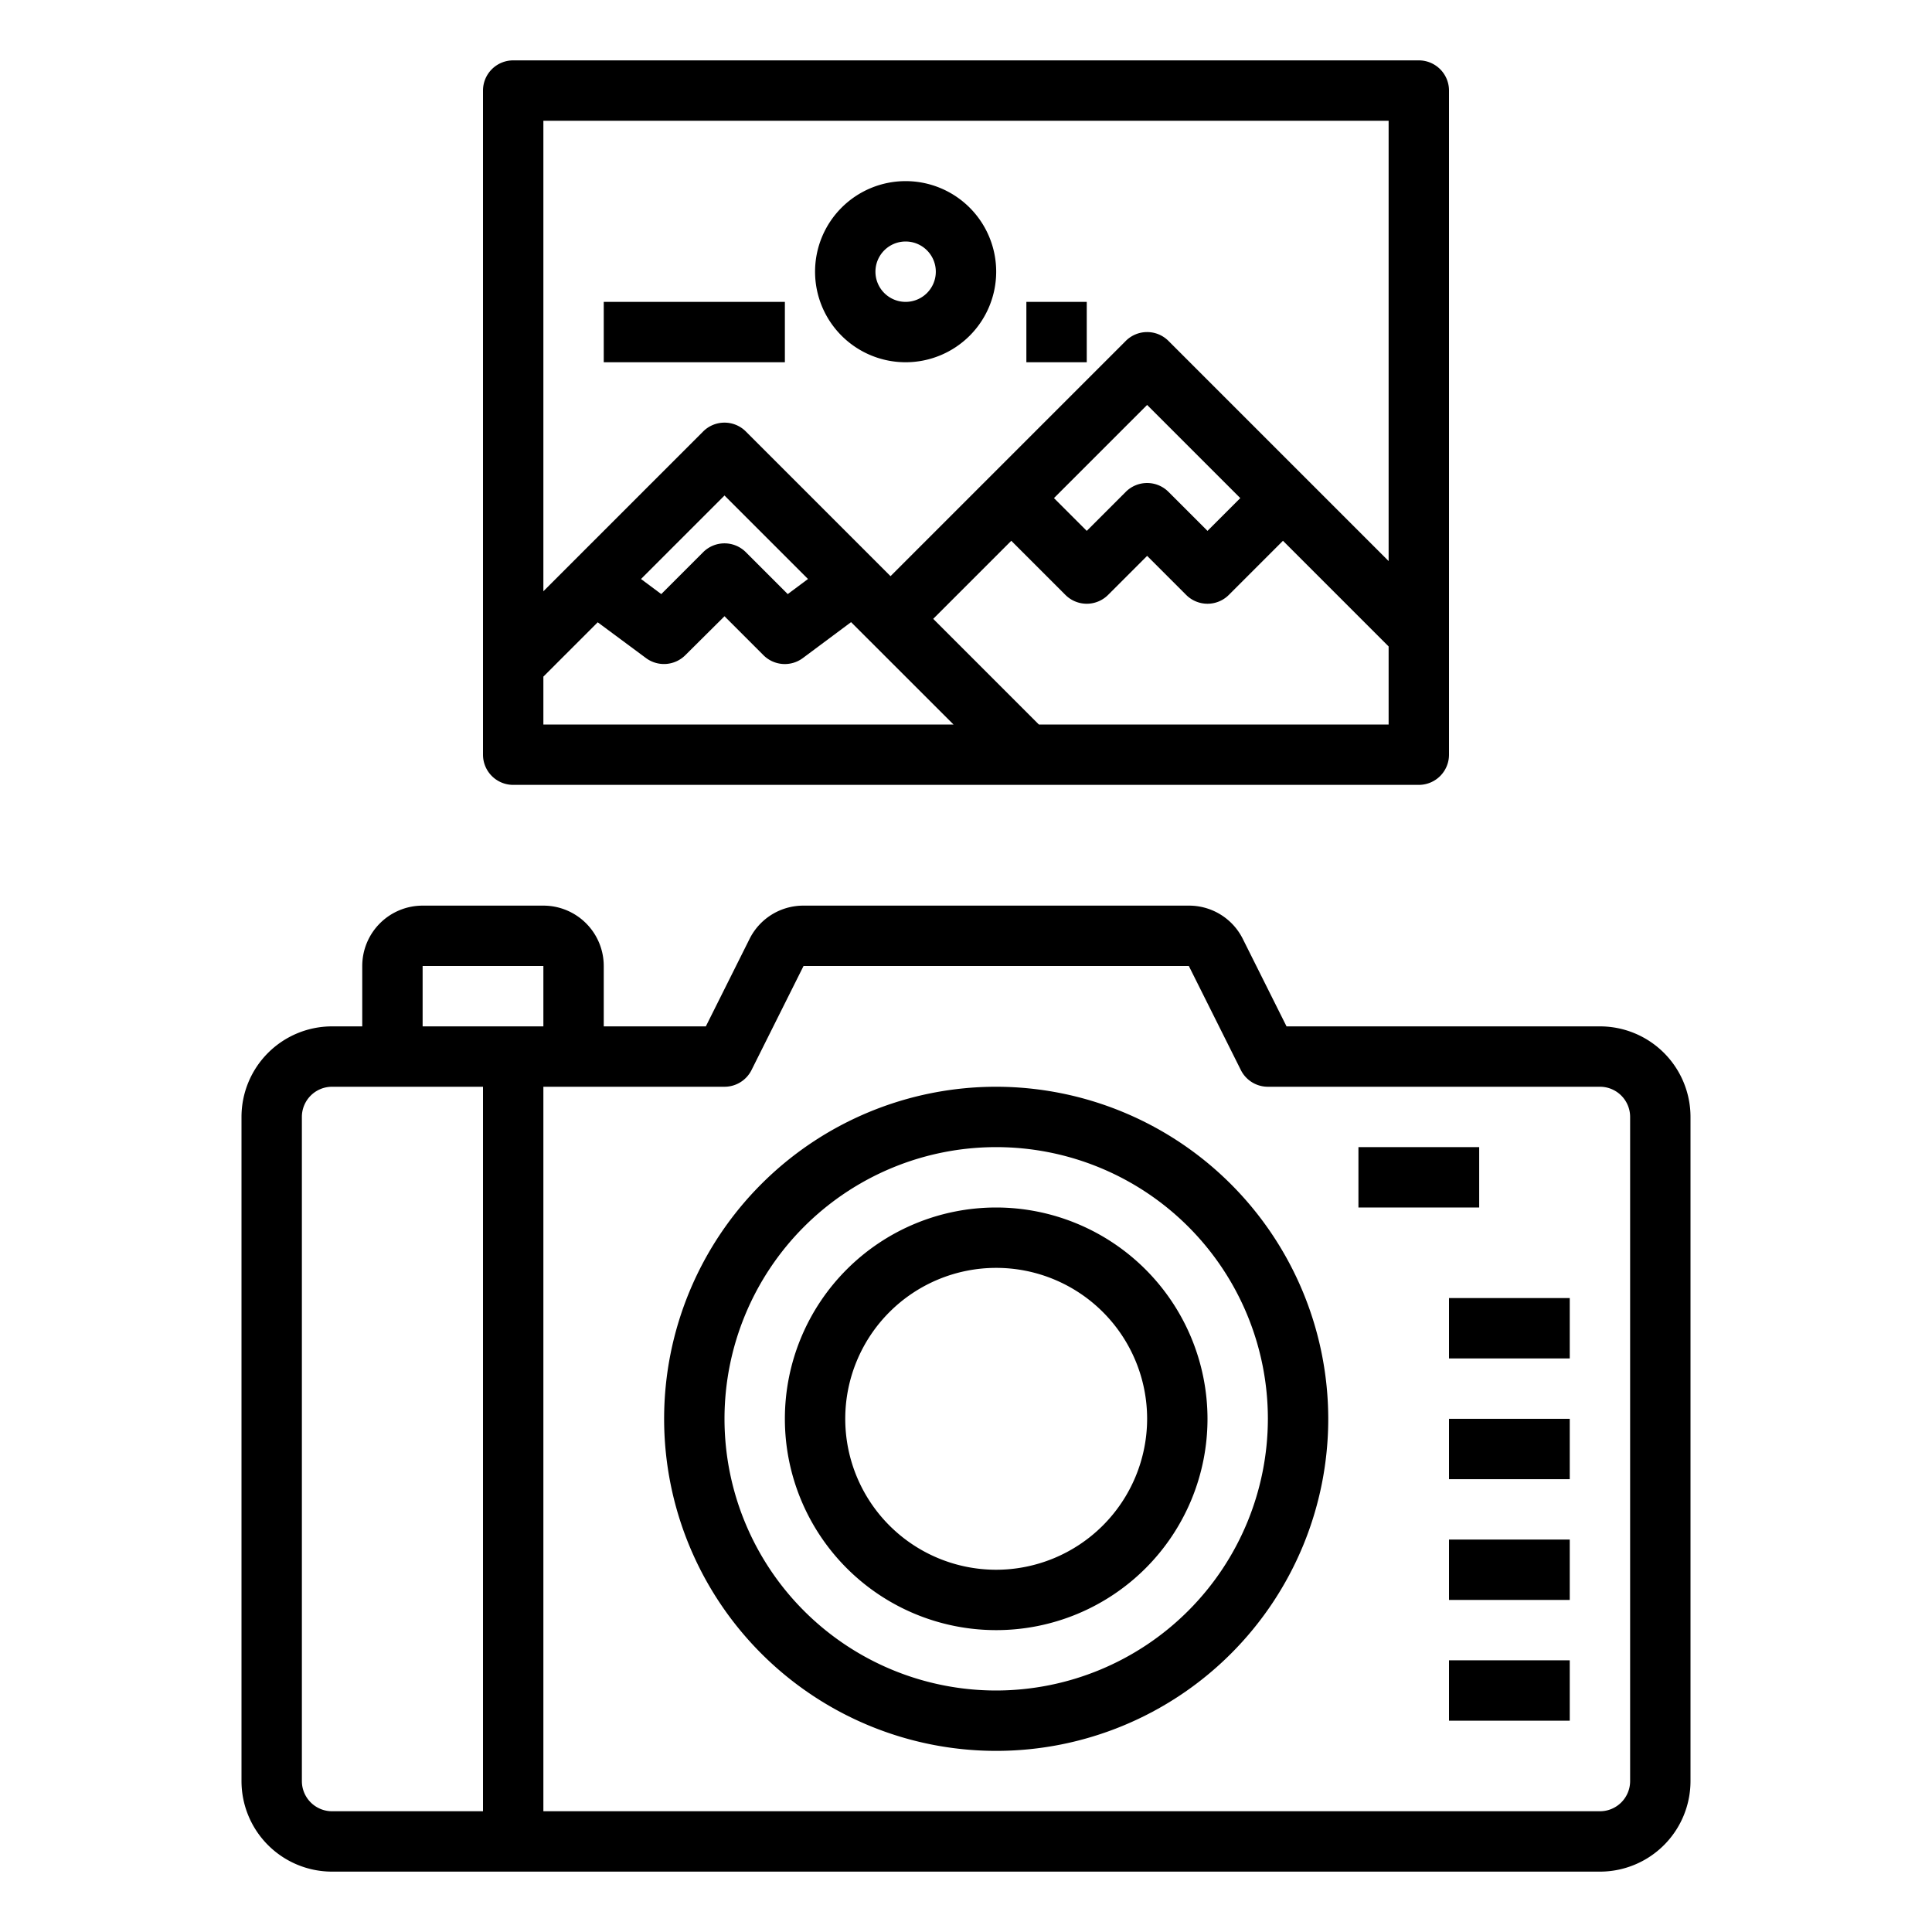 <svg xmlns="http://www.w3.org/2000/svg" viewBox="0 0 64 64" x="0px" y="0px"><g><path d="M17,26H47a1,1,0,0,0,1-1V3a1,1,0,0,0-1-1H17a1,1,0,0,0-1,1V25A1,1,0,0,0,17,26Zm1-3.586,1.8-1.8L21.4,21.8a1,1,0,0,0,1.3-.094L24,20.414l1.293,1.293a1,1,0,0,0,1.3.094l1.6-1.192L31.586,24H18Zm3.234-3.234L24,16.414l2.766,2.766-.671.5-1.388-1.388a1,1,0,0,0-1.414,0l-1.388,1.388ZM34.414,24l-3.5-3.5L33.5,17.914l1.793,1.793a1,1,0,0,0,1.414,0L38,18.414l1.293,1.293a1,1,0,0,0,1.414,0L42.5,17.914l3.5,3.5V24Zm.5-7.5L38,13.414,41.086,16.5,40,17.586l-1.293-1.293a1,1,0,0,0-1.414,0L36,17.586ZM46,4V18.586l-7.293-7.293a1,1,0,0,0-1.414,0L29.5,19.086l-4.793-4.793a1,1,0,0,0-1.414,0L18,19.586V4Z"></path><path d="M30,12a3,3,0,1,0-3-3A3,3,0,0,0,30,12Zm0-4a1,1,0,1,1-1,1A1,1,0,0,1,30,8Z"></path><rect x="20" y="10" width="6" height="2"></rect><rect x="34" y="10" width="2" height="2"></rect><path d="M53,34H42.618l-1.447-2.895A1.99,1.99,0,0,0,39.382,30H26.618a1.99,1.99,0,0,0-1.789,1.105L23.382,34H20V32a2,2,0,0,0-2-2H14a2,2,0,0,0-2,2v2H11a3,3,0,0,0-3,3V59a3,3,0,0,0,3,3H53a3,3,0,0,0,3-3V37A3,3,0,0,0,53,34ZM14,32h4v2H14ZM10,59V37a1,1,0,0,1,1-1h5V60H11A1,1,0,0,1,10,59Zm44,0a1,1,0,0,1-1,1H18V36h6a1,1,0,0,0,.895-.553L26.618,32H39.382l1.723,3.447A1,1,0,0,0,42,36H53a1,1,0,0,1,1,1Z"></path><path d="M33,36A11,11,0,1,0,44,47,11.013,11.013,0,0,0,33,36Zm0,20a9,9,0,1,1,9-9A9.011,9.011,0,0,1,33,56Z"></path><path d="M33,40a7,7,0,1,0,7,7A7.008,7.008,0,0,0,33,40Zm0,12a5,5,0,1,1,5-5A5.006,5.006,0,0,1,33,52Z"></path><rect x="45" y="38" width="4" height="2"></rect><rect x="48" y="43" width="4" height="2"></rect><rect x="48" y="47" width="4" height="2"></rect><rect x="48" y="51" width="4" height="2"></rect><rect x="48" y="55" width="4" height="2"></rect></g></svg>